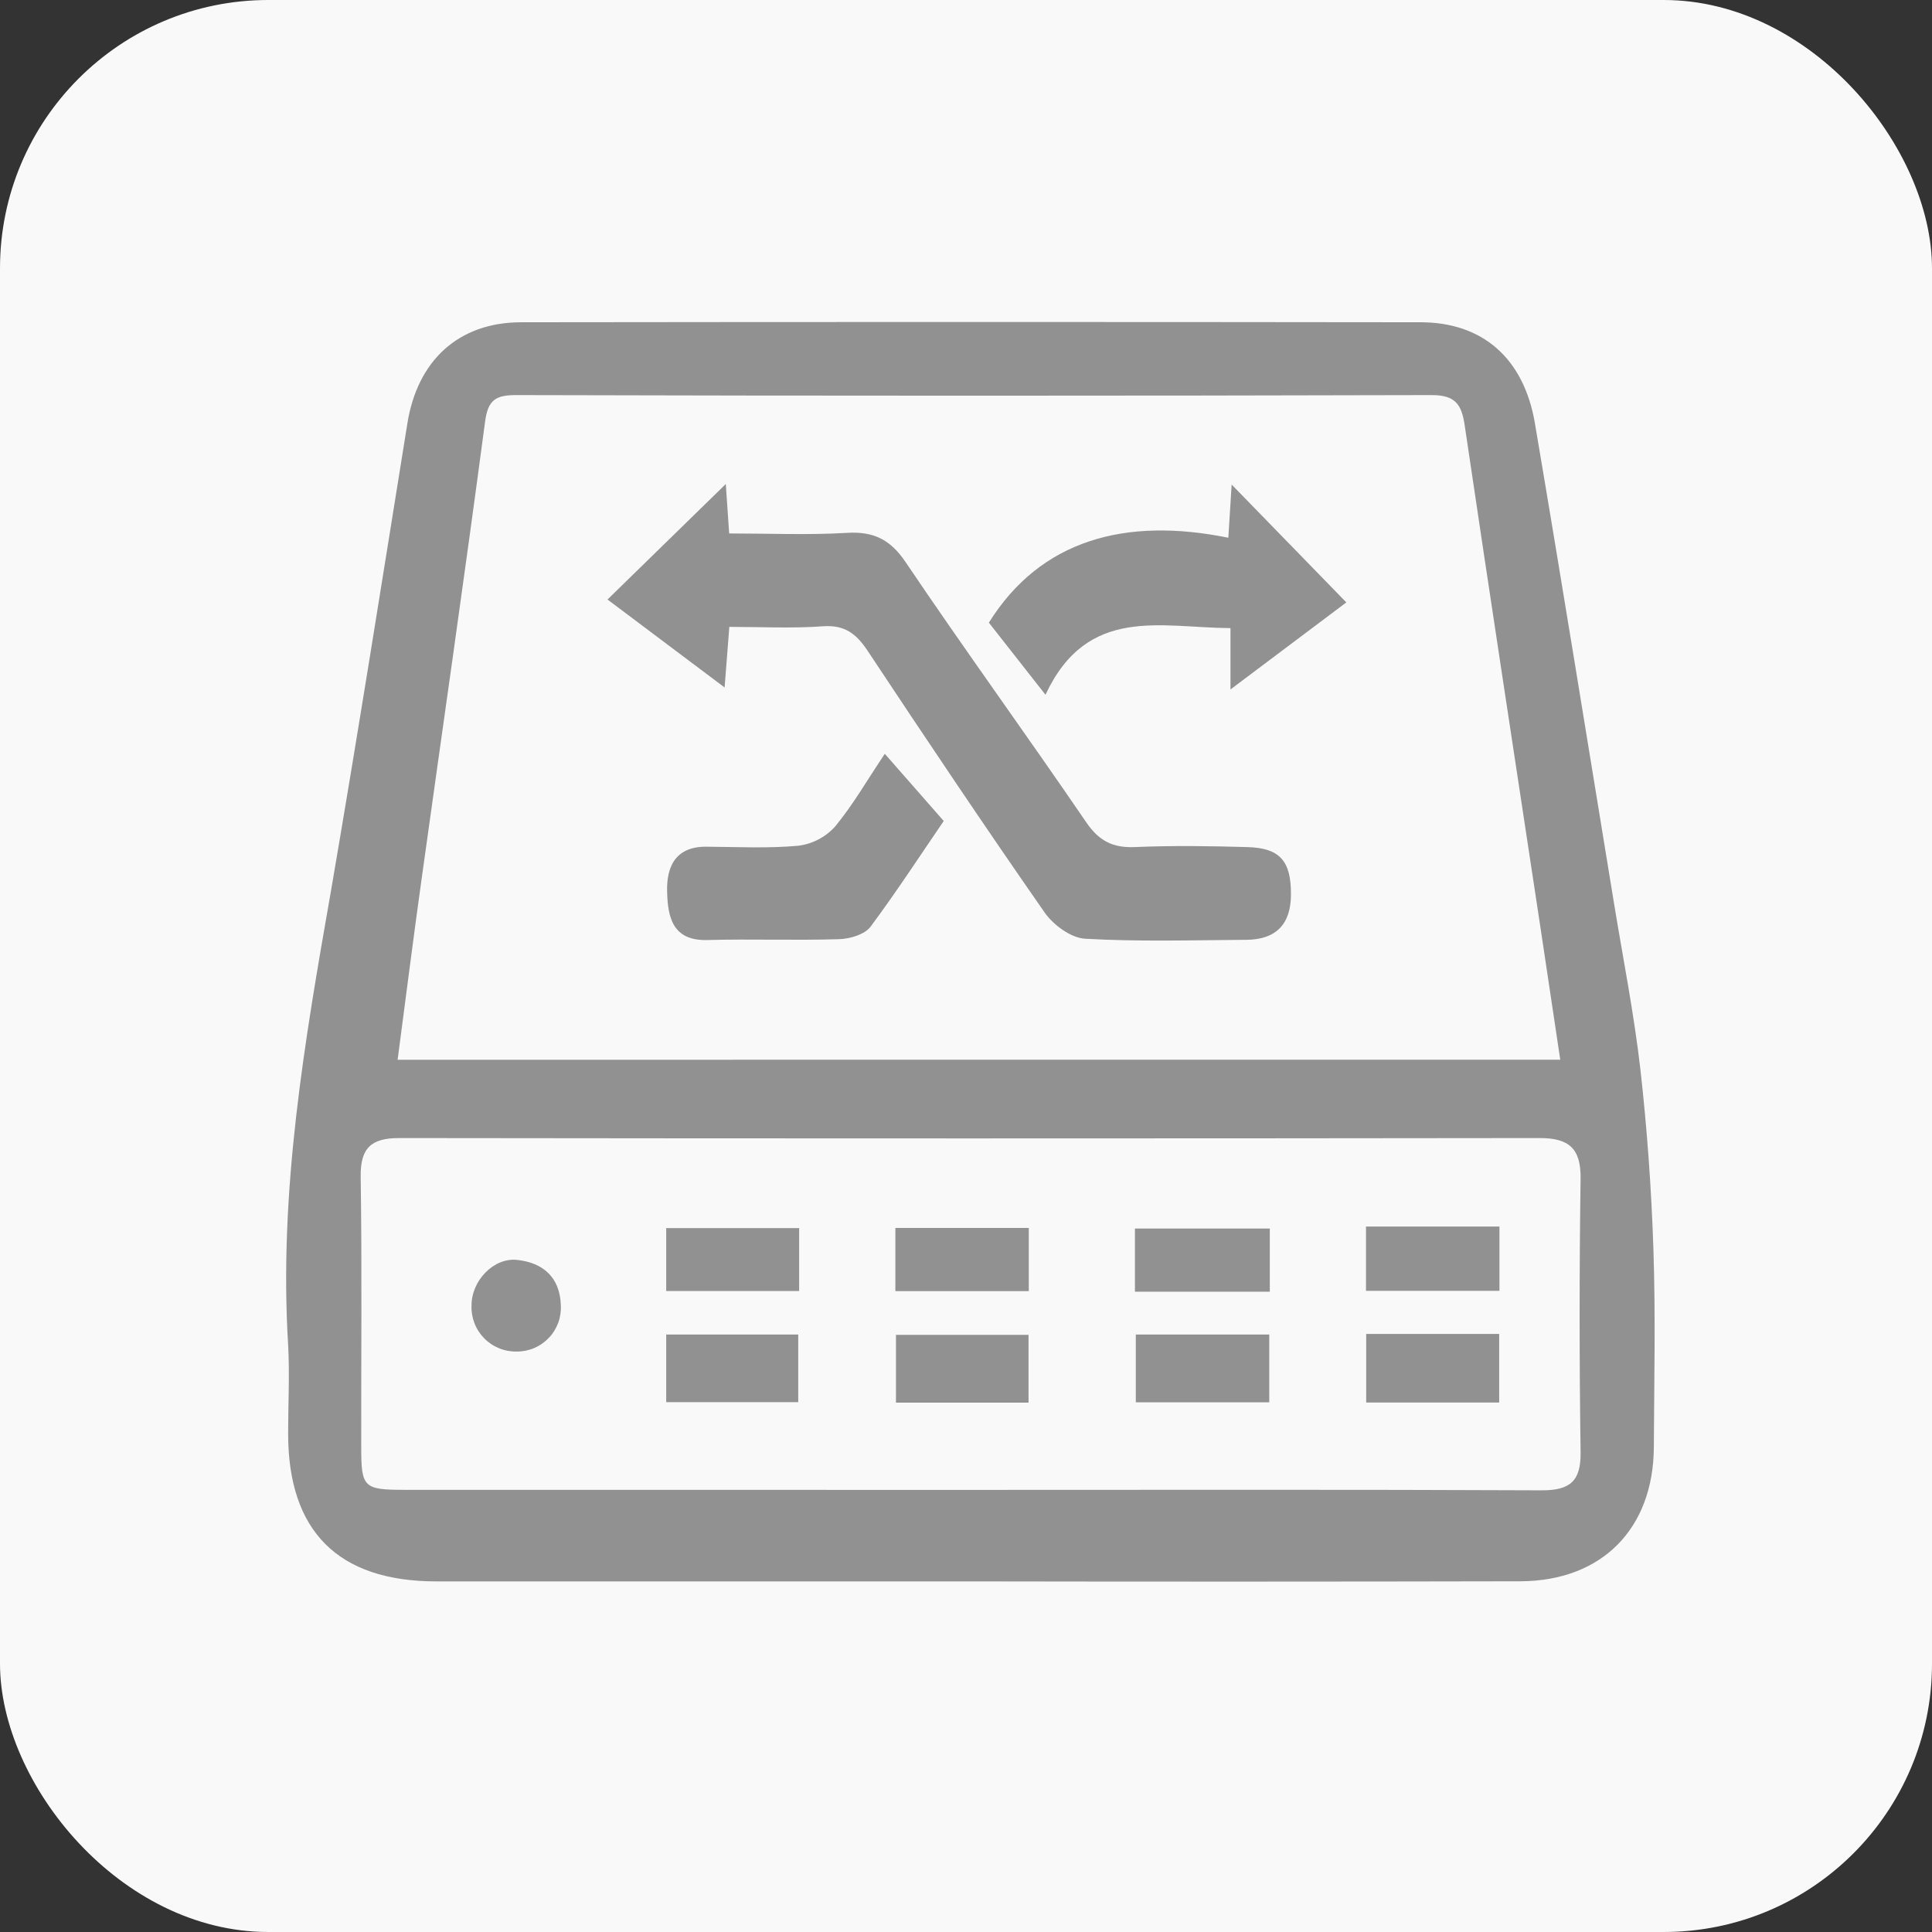 <svg width="36" height="36" viewBox="0 0 36 36" fill="none" xmlns="http://www.w3.org/2000/svg">
<rect x="0" y="0" width="36" height="36" fill="#333333" stroke="none"/>
<rect width="36" height="36" rx="5" fill="#F9F9F9"/>
<path d="M18.137 29.467H8.128C6.303 29.466 5.37 28.535 5.369 26.718C5.369 26.165 5.399 25.611 5.369 25.06C5.193 22.196 5.676 19.399 6.168 16.597C6.665 13.7 7.124 10.792 7.591 7.889C7.777 6.725 8.537 6.007 9.708 6.005C15.298 5.998 20.886 5.998 26.471 6.005C27.625 6.005 28.396 6.676 28.601 7.889C29.107 10.87 29.587 13.856 30.076 16.839C30.244 17.866 30.448 18.892 30.566 19.925C30.692 21.039 30.772 22.16 30.809 23.28C30.85 24.507 30.823 25.736 30.817 26.963C30.81 28.486 29.848 29.459 28.331 29.465C24.933 29.472 21.535 29.473 18.137 29.467ZM29.073 19.746C28.944 18.883 28.827 18.095 28.708 17.308C28.234 14.179 27.755 11.05 27.291 7.917C27.234 7.533 27.113 7.361 26.678 7.362C20.99 7.377 15.302 7.377 9.614 7.362C9.235 7.362 9.092 7.452 9.038 7.861C8.66 10.717 8.247 13.568 7.85 16.421C7.697 17.519 7.557 18.626 7.409 19.747L29.073 19.746ZM18.105 27.762C21.646 27.762 25.192 27.754 28.731 27.77C29.26 27.77 29.459 27.597 29.452 27.059C29.428 25.36 29.428 23.661 29.452 21.962C29.46 21.396 29.231 21.205 28.687 21.206C21.604 21.215 14.52 21.215 7.436 21.206C6.913 21.206 6.712 21.394 6.721 21.932C6.746 23.61 6.728 25.289 6.731 26.968C6.731 27.719 6.776 27.76 7.54 27.761L18.105 27.762Z" fill="#919191"/>
<path d="M13.524 9.019L13.587 9.94C14.328 9.94 15.059 9.972 15.783 9.929C16.282 9.899 16.595 10.055 16.881 10.484C17.98 12.113 19.134 13.701 20.241 15.323C20.479 15.671 20.736 15.801 21.146 15.784C21.845 15.754 22.538 15.764 23.233 15.784C23.849 15.799 24.058 16.041 24.055 16.668C24.055 17.219 23.777 17.508 23.228 17.512C22.23 17.519 21.22 17.549 20.22 17.492C19.956 17.477 19.629 17.237 19.467 17.006C18.345 15.395 17.252 13.764 16.167 12.127C15.955 11.807 15.738 11.64 15.33 11.67C14.763 11.712 14.19 11.681 13.59 11.681C13.559 12.065 13.533 12.399 13.502 12.81L11.32 11.171L13.524 9.019Z" fill="#919191"/>
<path d="M22.928 12.847V11.704C21.63 11.698 20.262 11.272 19.481 12.946L18.426 11.602C19.389 10.06 20.968 9.63 22.888 10.02C22.915 9.595 22.934 9.28 22.95 9.029L25.087 11.225L22.928 12.847Z" fill="#919191"/>
<path d="M16.487 14.046L17.585 15.298C17.174 15.897 16.721 16.596 16.222 17.267C16.113 17.413 15.838 17.494 15.638 17.5C14.819 17.526 14 17.494 13.181 17.516C12.532 17.534 12.444 17.09 12.431 16.625C12.416 16.16 12.578 15.774 13.159 15.777C13.74 15.781 14.308 15.811 14.877 15.759C15.141 15.725 15.384 15.598 15.562 15.4C15.895 14.996 16.161 14.532 16.487 14.046Z" fill="#919191"/>
<path d="M21.164 24.867H23.651V26.13H21.164V24.867Z" fill="#919191"/>
<path d="M25.457 24.856H27.935V26.134H25.457V24.856Z" fill="#919191"/>
<path d="M12.414 24.867H14.874V26.127H12.414V24.867Z" fill="#919191"/>
<path d="M19.165 26.136H16.695V24.873H19.165V26.136Z" fill="#919191"/>
<path d="M14.891 22.884V24.056H12.414V22.884H14.891Z" fill="#919191"/>
<path d="M16.684 24.058V22.881H19.17V24.058H16.684Z" fill="#919191"/>
<path d="M23.661 22.892V24.069H21.148V22.892H23.661Z" fill="#919191"/>
<path d="M25.453 22.855H27.94V24.053H25.453V22.855Z" fill="#919191"/>
<path d="M9.625 25.184C9.513 25.186 9.401 25.165 9.297 25.122C9.193 25.079 9.099 25.016 9.02 24.935C8.942 24.855 8.88 24.759 8.84 24.654C8.8 24.549 8.781 24.437 8.786 24.325C8.786 23.862 9.2 23.427 9.641 23.477C10.117 23.53 10.43 23.798 10.45 24.311C10.457 24.424 10.442 24.536 10.404 24.642C10.365 24.749 10.306 24.846 10.228 24.928C10.151 25.009 10.057 25.075 9.954 25.119C9.85 25.163 9.738 25.185 9.625 25.184Z" fill="#919191"/>
</svg>
